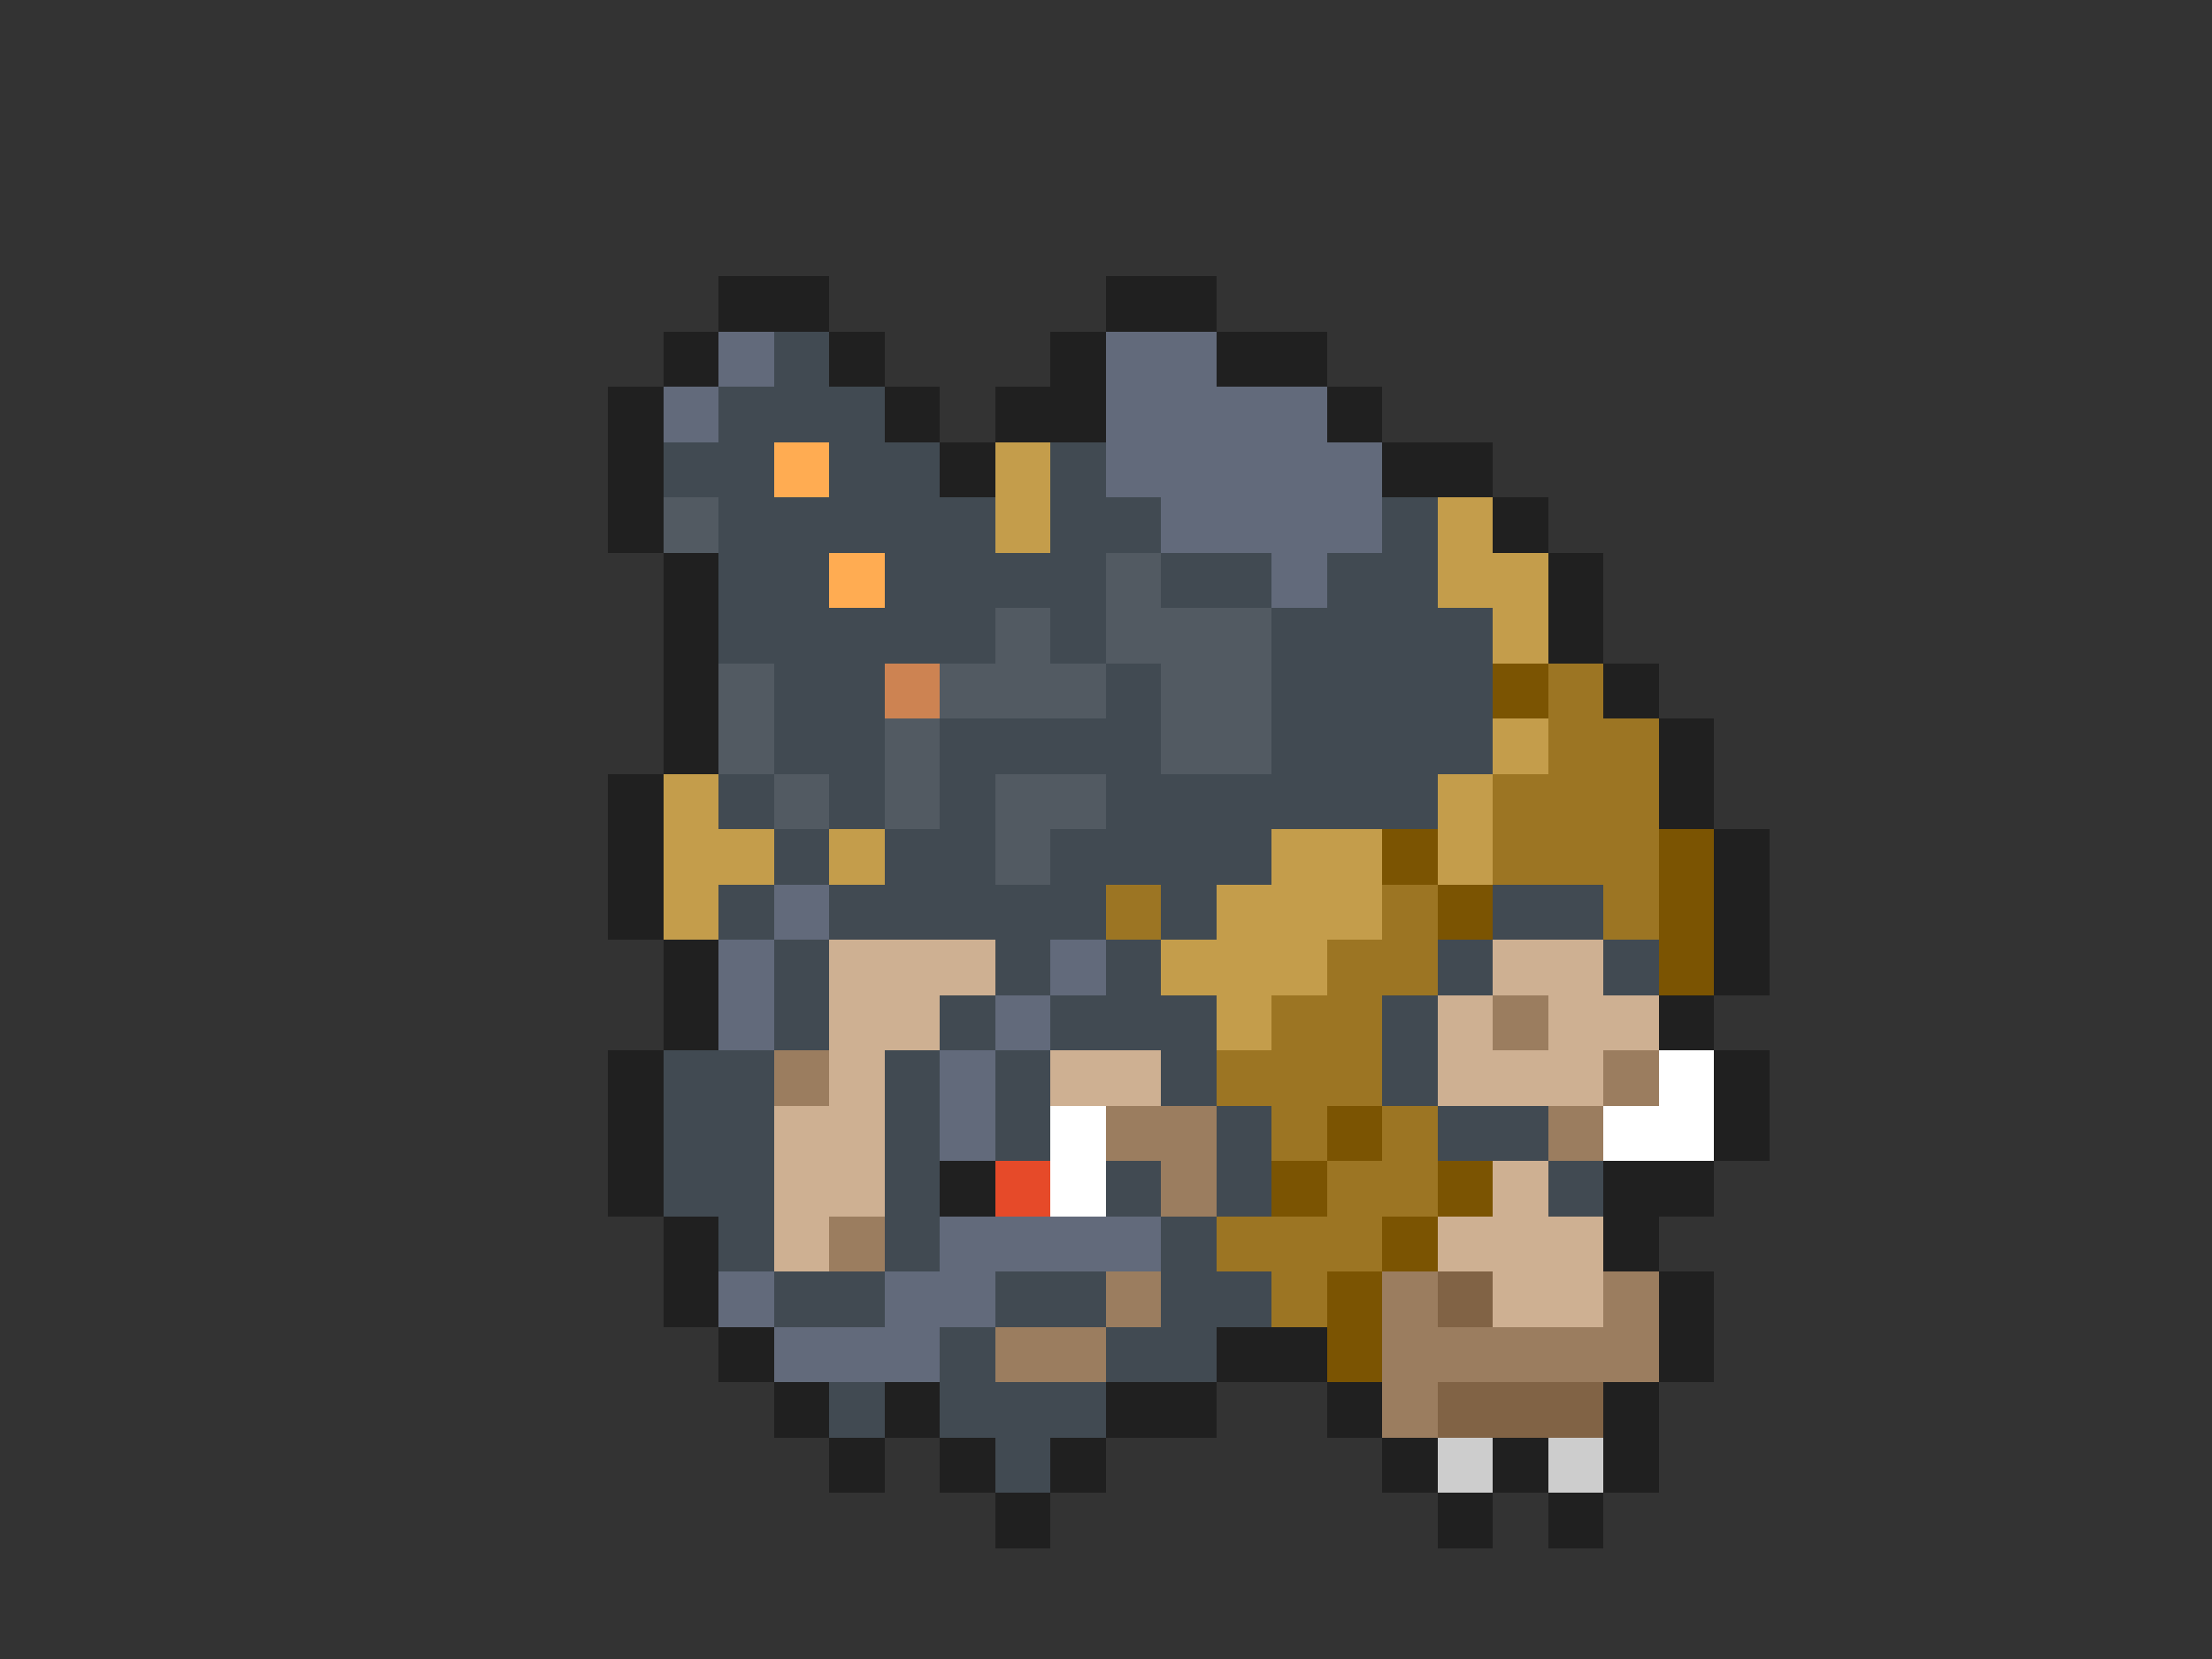 <svg xmlns="http://www.w3.org/2000/svg" viewBox="0 -0.5 40 30" shape-rendering="crispEdges">
<rect x="0" y="-0.5" width="40" height="30" fill="#333333" stroke="none"/>
<path stroke="#202020" d="M13 5h2M20 5h2M12 6h1M15 6h1M19 6h1M22 6h2M11 7h1M16 7h1M18 7h2M24 7h1M11 8h1M17 8h1M25 8h2M11 9h1M27 9h1M12 10h1M28 10h1M12 11h1M28 11h1M12 12h1M29 12h1M12 13h1M30 13h1M11 14h1M30 14h1M11 15h1M31 15h1M11 16h1M31 16h1M12 17h1M31 17h1M12 18h1M30 18h1M11 19h1M31 19h1M11 20h1M31 20h1M11 21h1M17 21h1M29 21h2M12 22h1M29 22h1M12 23h1M30 23h1M13 24h1M22 24h2M30 24h1M14 25h1M16 25h1M20 25h2M24 25h1M29 25h1M15 26h1M17 26h1M19 26h1M25 26h1M27 26h1M29 26h1M18 27h1M26 27h1M28 27h1" />
<path stroke="#626a7b" d="M13 6h1M20 6h2M12 7h1M20 7h4M20 8h5M21 9h4M23 10h1M14 16h1M13 17h1M19 17h1M13 18h1M18 18h1M17 19h1M17 20h1M17 22h4M13 23h1M16 23h2M14 24h3" />
<path stroke="#414a52" d="M14 6h1M13 7h3M12 8h2M15 8h2M19 8h1M13 9h5M19 9h2M25 9h1M13 10h2M16 10h4M21 10h2M24 10h2M13 11h5M19 11h1M23 11h4M14 12h2M20 12h1M23 12h4M14 13h2M17 13h4M23 13h4M13 14h1M15 14h1M17 14h1M20 14h6M14 15h1M16 15h2M19 15h4M13 16h1M15 16h5M21 16h1M27 16h2M14 17h1M18 17h1M20 17h1M26 17h1M29 17h1M14 18h1M17 18h1M19 18h3M25 18h1M12 19h2M16 19h1M18 19h1M21 19h1M25 19h1M12 20h2M16 20h1M18 20h1M22 20h1M26 20h2M12 21h2M16 21h1M20 21h1M22 21h1M28 21h1M13 22h1M16 22h1M21 22h1M14 23h2M18 23h2M21 23h2M17 24h1M20 24h2M15 25h1M17 25h3M18 26h1" />
<path stroke="#ffac52" d="M14 8h1M15 10h1" />
<path stroke="#c49d4b" d="M18 8h1M18 9h1M26 9h1M26 10h2M27 11h1M27 13h1M12 14h1M26 14h1M12 15h2M15 15h1M23 15h2M26 15h1M12 16h1M22 16h3M21 17h3M22 18h1" />
<path stroke="#525a62" d="M12 9h1M20 10h1M18 11h1M20 11h3M13 12h1M17 12h3M21 12h2M13 13h1M16 13h1M21 13h2M14 14h1M16 14h1M18 14h2M18 15h1" />
<path stroke="#cd8352" d="M16 12h1" />
<path stroke="#7b5402" d="M27 12h1M25 15h1M30 15h1M26 16h1M30 16h1M30 17h1M24 20h1M23 21h1M26 21h1M25 22h1M24 23h1M24 24h1" />
<path stroke="#9c7523" d="M28 12h1M28 13h2M27 14h3M27 15h3M20 16h1M25 16h1M29 16h1M24 17h2M23 18h2M22 19h3M23 20h1M25 20h1M24 21h2M22 22h3M23 23h1" />
<path stroke="#ceb092" d="M15 17h3M27 17h2M15 18h2M26 18h1M28 18h2M15 19h1M19 19h2M26 19h3M14 20h2M14 21h2M27 21h1M14 22h1M26 22h3M27 23h2" />
<path stroke="#9b7d5f" d="M27 18h1M14 19h1M29 19h1M20 20h2M28 20h1M21 21h1M15 22h1M20 23h1M25 23h1M29 23h1M18 24h2M25 24h5M25 25h1" />
<path stroke="#ffffff" d="M30 19h1M19 20h1M29 20h2M19 21h1" />
<path stroke="#e64a29" d="M18 21h1" />
<path stroke="#816345" d="M26 23h1M26 25h3" />
<path stroke="#cdcdcd" d="M26 26h1M28 26h1" />
</svg>